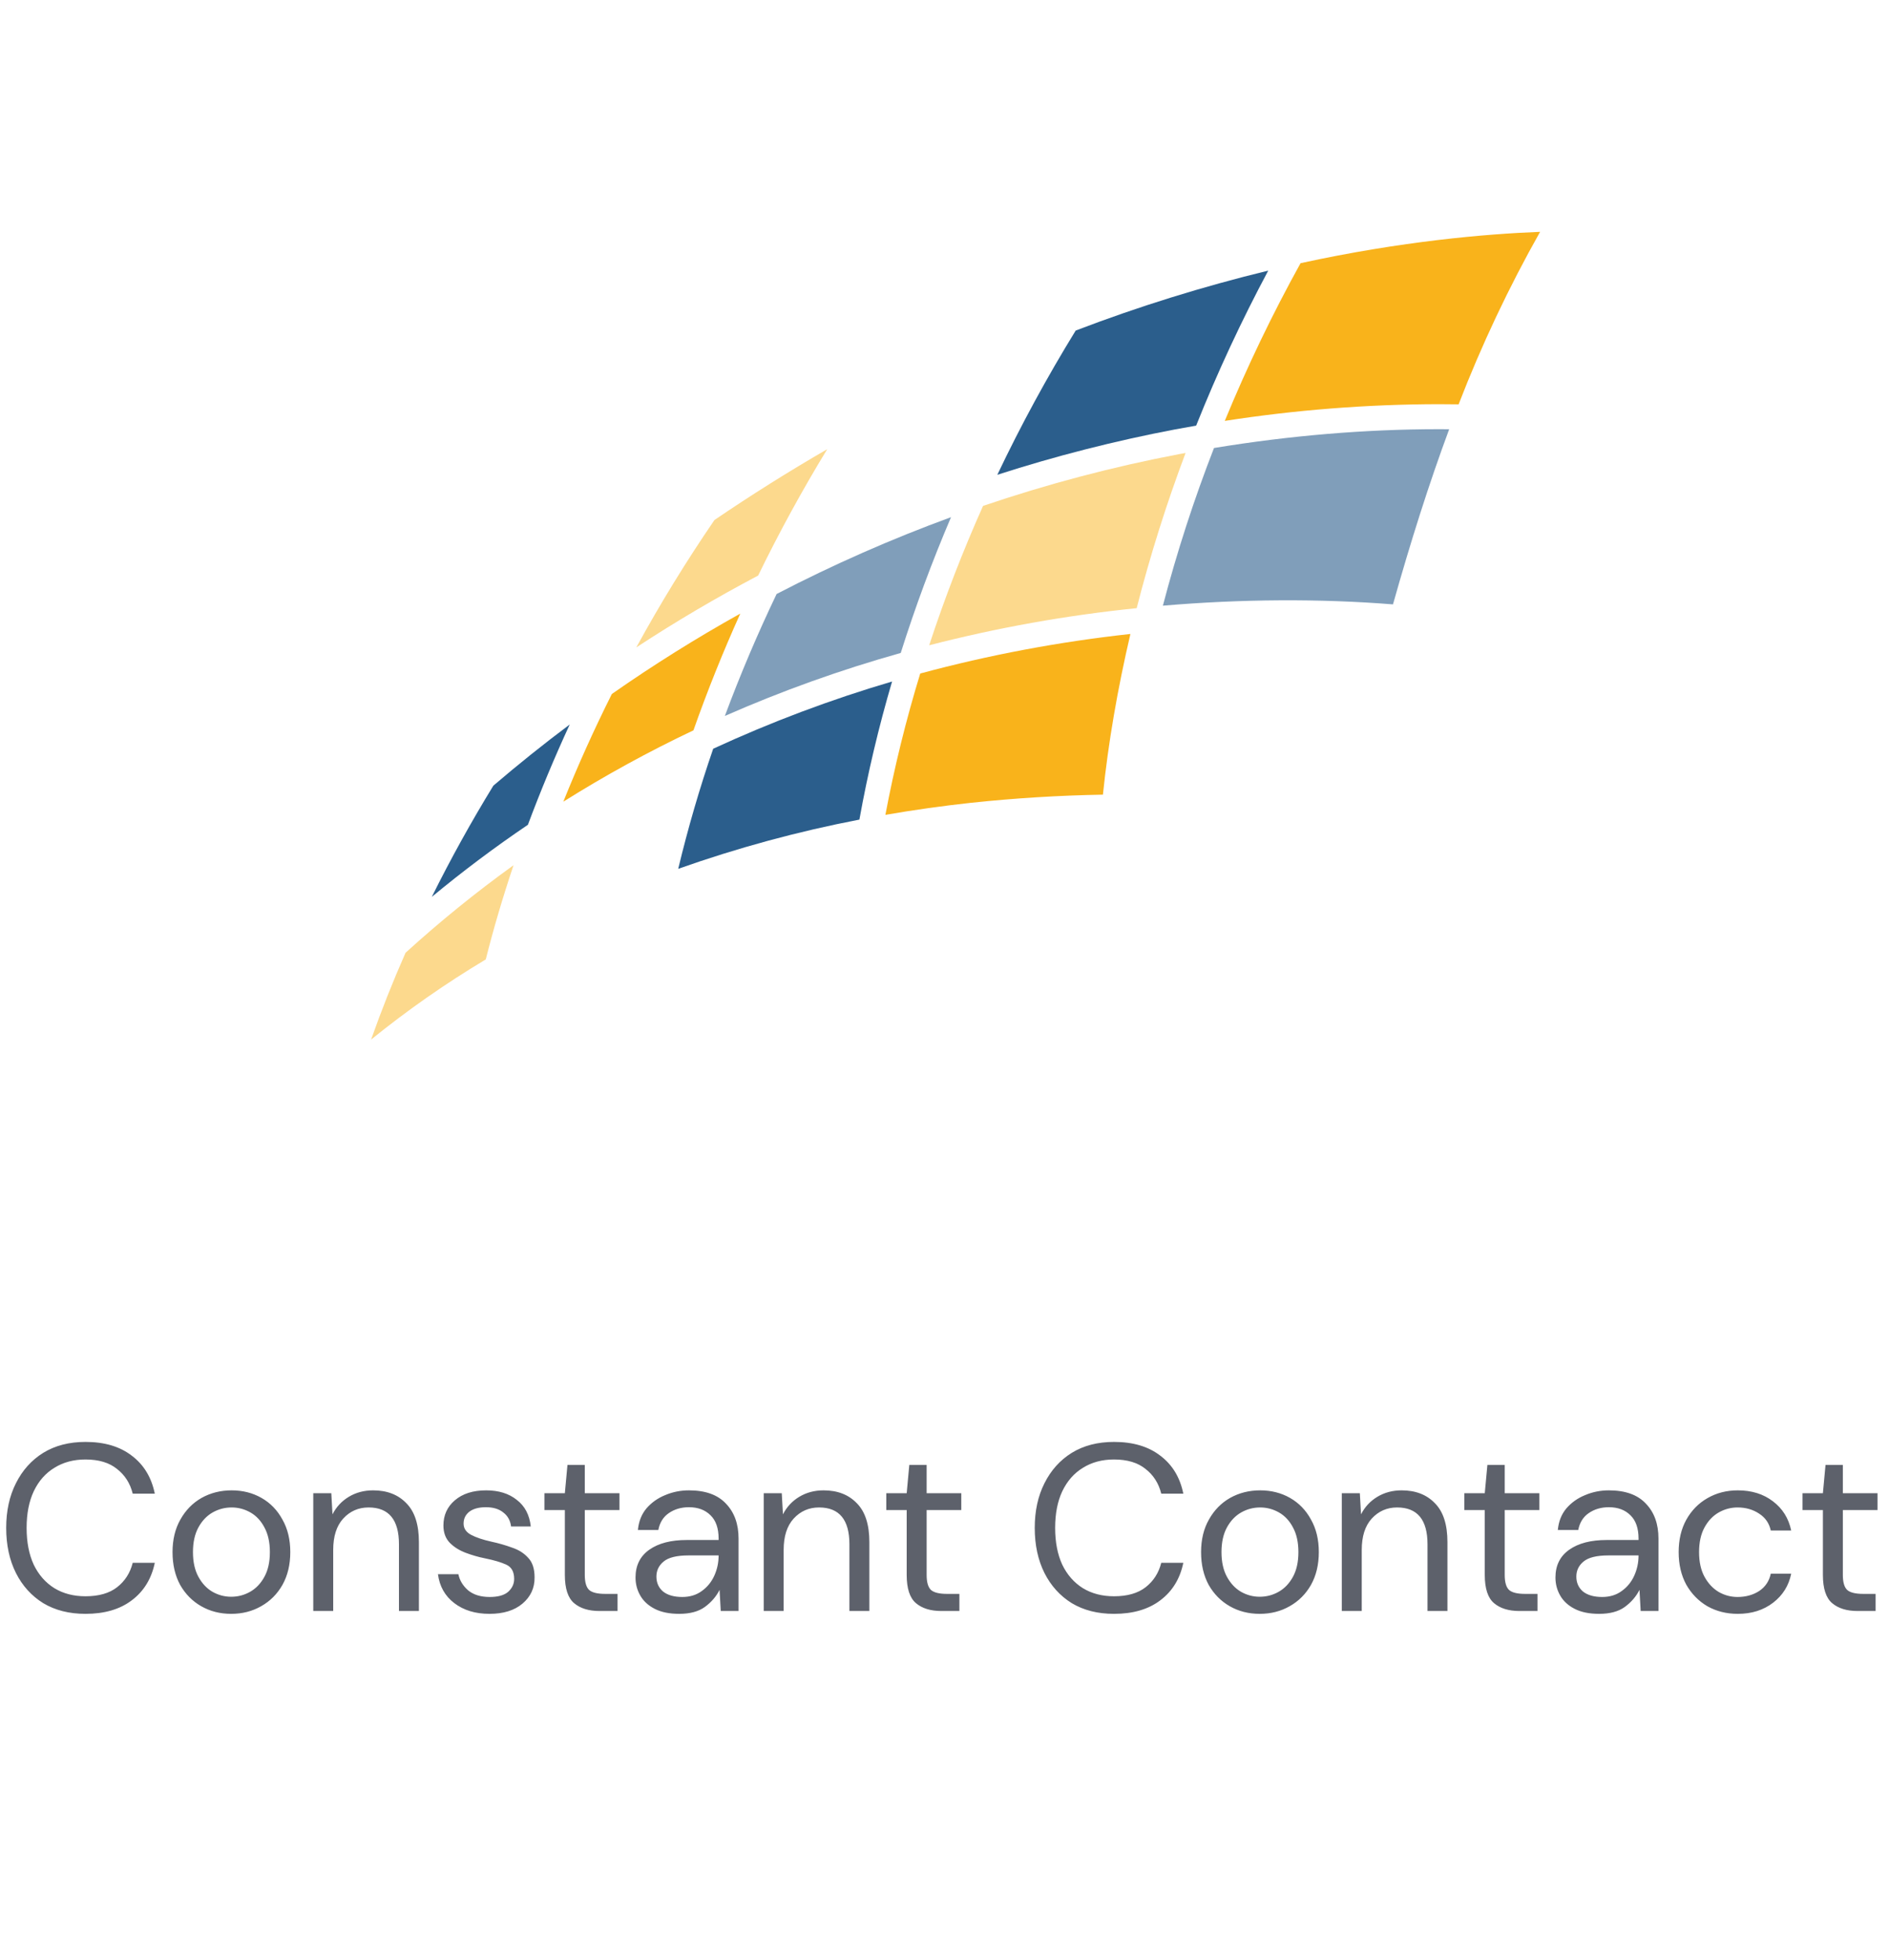 <svg width="134" height="139" viewBox="0 0 134 139" fill="none" xmlns="http://www.w3.org/2000/svg">
<path fill-rule="evenodd" clip-rule="evenodd" d="M65.911 45.757C70.745 44.51 75.666 43.631 80.632 43.126C81.586 39.397 82.744 35.724 84.1 32.122L83.643 32.202C78.927 33.101 74.279 34.328 69.734 35.875C68.292 39.101 67.016 42.399 65.913 45.757H65.911ZM53.781 40.812C55.272 37.75 56.907 34.761 58.68 31.853C55.954 33.428 53.286 35.103 50.682 36.874C48.685 39.791 46.834 42.806 45.137 45.908C47.936 44.074 50.821 42.374 53.781 40.814" fill="#FCD98D"/>
<path fill-rule="evenodd" clip-rule="evenodd" d="M63.895 46.304C64.927 43.037 66.118 39.823 67.463 36.673C63.227 38.222 59.094 40.042 55.09 42.121C53.737 44.947 52.512 47.833 51.419 50.769C55.467 48.989 59.636 47.496 63.894 46.302" fill="#809EBA"/>
<path fill-rule="evenodd" clip-rule="evenodd" d="M83.368 30.448C83.87 30.355 84.364 30.265 84.851 30.182C86.351 26.426 88.058 22.756 89.965 19.19C85.327 20.316 80.765 21.735 76.306 23.44C74.271 26.747 72.415 30.162 70.747 33.668C74.883 32.335 79.099 31.259 83.368 30.448ZM37.448 58.486C38.332 56.12 39.325 53.73 40.415 51.374C38.563 52.761 36.756 54.208 34.997 55.712C33.426 58.275 31.969 60.906 30.631 63.598C32.819 61.784 35.094 60.078 37.448 58.486Z" fill="#2B5E8C"/>
<path fill-rule="evenodd" clip-rule="evenodd" d="M49.191 51.788C50.181 48.983 51.289 46.221 52.514 43.51C49.383 45.255 46.341 47.158 43.403 49.211C42.15 51.708 41.002 54.256 39.96 56.848C42.935 54.981 46.018 53.291 49.193 51.788" fill="#F9B31B"/>
<path fill-rule="evenodd" clip-rule="evenodd" d="M82.491 42.949C88.047 42.475 93.635 42.443 98.814 42.857C100.048 38.474 101.355 34.331 102.8 30.438C102.561 30.434 102.322 30.434 102.078 30.434C96.872 30.434 91.501 30.884 86.117 31.768C84.695 35.422 83.485 39.155 82.491 42.949Z" fill="#809EBA"/>
<path fill-rule="evenodd" clip-rule="evenodd" d="M102.069 28.66C102.554 28.66 103.02 28.664 103.47 28.672C105.098 24.46 107.03 20.372 109.25 16.44C105.364 16.591 99.4 17.105 92.257 18.663C90.252 22.284 88.458 26.018 86.882 29.846C91.907 29.066 96.984 28.669 102.069 28.66ZM62.807 57.782C64.824 57.433 66.852 57.148 68.888 56.926C71.995 56.597 75.114 56.404 78.238 56.349C78.616 52.674 79.277 48.845 80.188 44.955C75.153 45.504 70.168 46.441 65.278 47.759C64.27 51.051 63.445 54.398 62.807 57.782Z" fill="#F9B31B"/>
<path fill-rule="evenodd" clip-rule="evenodd" d="M34.459 68.034C35.008 65.851 35.671 63.608 36.429 61.353C33.76 63.276 31.202 65.349 28.768 67.562C27.875 69.582 27.06 71.635 26.324 73.717C28.898 71.632 31.616 69.733 34.459 68.034Z" fill="#FCD98D"/>
<path fill-rule="evenodd" clip-rule="evenodd" d="M60.963 58.118C61.559 54.815 62.333 51.546 63.281 48.326C58.941 49.603 54.7 51.197 50.592 53.093C49.628 55.891 48.8 58.733 48.11 61.61C52.301 60.125 56.598 58.958 60.965 58.118" fill="#2B5E8C"/>
<path d="M6.064 114.439C4.907 114.439 3.908 114.186 3.066 113.681C2.236 113.165 1.59 112.452 1.13 111.543C0.669 110.622 0.439 109.555 0.439 108.343C0.439 107.142 0.669 106.087 1.13 105.177C1.59 104.257 2.236 103.538 3.066 103.022C3.908 102.505 4.907 102.247 6.064 102.247C7.411 102.247 8.506 102.573 9.348 103.224C10.201 103.864 10.745 104.762 10.981 105.918H9.415C9.235 105.188 8.865 104.605 8.303 104.167C7.753 103.718 7.007 103.493 6.064 103.493C5.222 103.493 4.487 103.69 3.858 104.083C3.229 104.464 2.741 105.02 2.393 105.75C2.056 106.468 1.888 107.333 1.888 108.343C1.888 109.353 2.056 110.223 2.393 110.953C2.741 111.672 3.229 112.227 3.858 112.62C4.487 113.002 5.222 113.193 6.064 113.193C7.007 113.193 7.753 112.98 8.303 112.553C8.865 112.115 9.235 111.537 9.415 110.818H10.981C10.745 111.952 10.201 112.839 9.348 113.479C8.506 114.119 7.411 114.439 6.064 114.439ZM16.399 114.439C15.613 114.439 14.906 114.259 14.277 113.9C13.648 113.541 13.149 113.036 12.778 112.385C12.419 111.722 12.239 110.948 12.239 110.061C12.239 109.174 12.425 108.405 12.795 107.754C13.166 107.091 13.665 106.58 14.294 106.221C14.934 105.862 15.647 105.682 16.433 105.682C17.218 105.682 17.926 105.862 18.554 106.221C19.183 106.58 19.677 107.091 20.036 107.754C20.407 108.405 20.592 109.174 20.592 110.061C20.592 110.948 20.407 111.722 20.036 112.385C19.666 113.036 19.16 113.541 18.521 113.9C17.892 114.259 17.185 114.439 16.399 114.439ZM16.399 113.227C16.882 113.227 17.331 113.109 17.746 112.873C18.161 112.637 18.498 112.284 18.756 111.812C19.015 111.341 19.144 110.757 19.144 110.061C19.144 109.365 19.015 108.781 18.756 108.309C18.509 107.838 18.178 107.484 17.763 107.248C17.347 107.013 16.904 106.895 16.433 106.895C15.95 106.895 15.501 107.013 15.085 107.248C14.67 107.484 14.333 107.838 14.075 108.309C13.817 108.781 13.688 109.365 13.688 110.061C13.688 110.757 13.817 111.341 14.075 111.812C14.333 112.284 14.664 112.637 15.069 112.873C15.484 113.109 15.927 113.227 16.399 113.227ZM22.222 114.237V105.884H23.502L23.586 107.383C23.855 106.856 24.243 106.44 24.748 106.137C25.253 105.834 25.826 105.682 26.466 105.682C27.453 105.682 28.239 105.985 28.823 106.592C29.418 107.187 29.716 108.107 29.716 109.353V114.237H28.301V109.505C28.301 107.765 27.583 106.895 26.146 106.895C25.427 106.895 24.826 107.159 24.344 107.686C23.872 108.203 23.637 108.944 23.637 109.909V114.237H22.222ZM34.721 114.439C33.722 114.439 32.892 114.186 32.229 113.681C31.567 113.176 31.18 112.491 31.067 111.627H32.516C32.605 112.065 32.835 112.446 33.206 112.772C33.588 113.086 34.098 113.243 34.738 113.243C35.333 113.243 35.771 113.12 36.052 112.873C36.333 112.615 36.473 112.312 36.473 111.964C36.473 111.458 36.288 111.122 35.917 110.953C35.558 110.785 35.047 110.633 34.385 110.499C33.936 110.409 33.487 110.28 33.038 110.111C32.589 109.943 32.212 109.707 31.909 109.404C31.606 109.09 31.455 108.68 31.455 108.175C31.455 107.445 31.724 106.85 32.263 106.39C32.813 105.918 33.554 105.682 34.486 105.682C35.373 105.682 36.097 105.907 36.658 106.356C37.231 106.794 37.562 107.422 37.652 108.242H36.254C36.198 107.815 36.013 107.484 35.698 107.248C35.395 107.001 34.985 106.878 34.469 106.878C33.964 106.878 33.571 106.985 33.29 107.198C33.021 107.411 32.886 107.692 32.886 108.04C32.886 108.377 33.06 108.641 33.408 108.831C33.767 109.022 34.25 109.185 34.856 109.32C35.373 109.432 35.861 109.572 36.321 109.741C36.793 109.898 37.175 110.139 37.466 110.465C37.77 110.779 37.921 111.239 37.921 111.846C37.932 112.598 37.646 113.221 37.062 113.715C36.49 114.198 35.709 114.439 34.721 114.439ZM42.527 114.237C41.764 114.237 41.163 114.052 40.725 113.681C40.288 113.311 40.069 112.643 40.069 111.677V107.08H38.62V105.884H40.069L40.254 103.881H41.483V105.884H43.942V107.08H41.483V111.677C41.483 112.205 41.59 112.564 41.803 112.755C42.017 112.935 42.393 113.024 42.931 113.024H43.807V114.237H42.527ZM48.181 114.439C47.485 114.439 46.907 114.321 46.446 114.085C45.986 113.85 45.644 113.535 45.419 113.142C45.194 112.749 45.082 112.323 45.082 111.863C45.082 111.009 45.408 110.353 46.059 109.892C46.71 109.432 47.597 109.202 48.72 109.202H50.976V109.101C50.976 108.371 50.785 107.821 50.404 107.451C50.022 107.069 49.511 106.878 48.871 106.878C48.321 106.878 47.844 107.018 47.44 107.299C47.047 107.568 46.8 107.967 46.699 108.495H45.251C45.307 107.888 45.509 107.378 45.857 106.962C46.216 106.547 46.66 106.232 47.187 106.019C47.715 105.795 48.276 105.682 48.871 105.682C50.039 105.682 50.914 105.997 51.498 106.625C52.093 107.243 52.391 108.068 52.391 109.101V114.237H51.128L51.044 112.738C50.808 113.21 50.46 113.614 49.999 113.951C49.55 114.276 48.944 114.439 48.181 114.439ZM48.4 113.243C48.939 113.243 49.399 113.103 49.781 112.822C50.173 112.542 50.471 112.177 50.673 111.728C50.875 111.279 50.976 110.807 50.976 110.313V110.296H48.837C48.007 110.296 47.417 110.442 47.069 110.734C46.733 111.015 46.564 111.369 46.564 111.795C46.564 112.233 46.721 112.587 47.036 112.856C47.361 113.114 47.816 113.243 48.4 113.243ZM54.176 114.237V105.884H55.456L55.54 107.383C55.809 106.856 56.197 106.44 56.702 106.137C57.207 105.834 57.78 105.682 58.42 105.682C59.407 105.682 60.193 105.985 60.777 106.592C61.372 107.187 61.67 108.107 61.67 109.353V114.237H60.255V109.505C60.255 107.765 59.537 106.895 58.1 106.895C57.381 106.895 56.781 107.159 56.298 107.686C55.826 108.203 55.59 108.944 55.59 109.909V114.237H54.176ZM66.777 114.237C66.013 114.237 65.413 114.052 64.975 113.681C64.537 113.311 64.318 112.643 64.318 111.677V107.08H62.87V105.884H64.318L64.503 103.881H65.733V105.884H68.191V107.08H65.733V111.677C65.733 112.205 65.839 112.564 66.052 112.755C66.266 112.935 66.642 113.024 67.181 113.024H68.056V114.237H66.777ZM79.025 114.439C77.869 114.439 76.87 114.186 76.028 113.681C75.197 113.165 74.552 112.452 74.091 111.543C73.631 110.622 73.401 109.555 73.401 108.343C73.401 107.142 73.631 106.087 74.091 105.177C74.552 104.257 75.197 103.538 76.028 103.022C76.87 102.505 77.869 102.247 79.025 102.247C80.372 102.247 81.467 102.573 82.309 103.224C83.162 103.864 83.707 104.762 83.942 105.918H82.376C82.197 105.188 81.826 104.605 81.265 104.167C80.715 103.718 79.968 103.493 79.025 103.493C78.183 103.493 77.448 103.69 76.819 104.083C76.191 104.464 75.702 105.02 75.354 105.75C75.017 106.468 74.849 107.333 74.849 108.343C74.849 109.353 75.017 110.223 75.354 110.953C75.702 111.672 76.191 112.227 76.819 112.62C77.448 113.002 78.183 113.193 79.025 113.193C79.968 113.193 80.715 112.98 81.265 112.553C81.826 112.115 82.197 111.537 82.376 110.818H83.942C83.707 111.952 83.162 112.839 82.309 113.479C81.467 114.119 80.372 114.439 79.025 114.439ZM89.36 114.439C88.574 114.439 87.867 114.259 87.238 113.9C86.61 113.541 86.11 113.036 85.74 112.385C85.38 111.722 85.201 110.948 85.201 110.061C85.201 109.174 85.386 108.405 85.757 107.754C86.127 107.091 86.627 106.58 87.255 106.221C87.895 105.862 88.608 105.682 89.394 105.682C90.18 105.682 90.887 105.862 91.516 106.221C92.144 106.58 92.638 107.091 92.998 107.754C93.368 108.405 93.553 109.174 93.553 110.061C93.553 110.948 93.368 111.722 92.998 112.385C92.627 113.036 92.122 113.541 91.482 113.9C90.853 114.259 90.146 114.439 89.36 114.439ZM89.36 113.227C89.843 113.227 90.292 113.109 90.707 112.873C91.123 112.637 91.46 112.284 91.718 111.812C91.976 111.341 92.105 110.757 92.105 110.061C92.105 109.365 91.976 108.781 91.718 108.309C91.471 107.838 91.14 107.484 90.724 107.248C90.309 107.013 89.865 106.895 89.394 106.895C88.911 106.895 88.462 107.013 88.047 107.248C87.631 107.484 87.295 107.838 87.036 108.309C86.778 108.781 86.649 109.365 86.649 110.061C86.649 110.757 86.778 111.341 87.036 111.812C87.295 112.284 87.626 112.637 88.03 112.873C88.445 113.109 88.889 113.227 89.36 113.227ZM95.183 114.237V105.884H96.463L96.547 107.383C96.817 106.856 97.204 106.44 97.709 106.137C98.215 105.834 98.787 105.682 99.427 105.682C100.415 105.682 101.201 105.985 101.785 106.592C102.38 107.187 102.677 108.107 102.677 109.353V114.237H101.263V109.505C101.263 107.765 100.544 106.895 99.107 106.895C98.388 106.895 97.788 107.159 97.305 107.686C96.834 108.203 96.598 108.944 96.598 109.909V114.237H95.183ZM107.784 114.237C107.021 114.237 106.42 114.052 105.982 113.681C105.544 113.311 105.325 112.643 105.325 111.677V107.08H103.877V105.884H105.325L105.511 103.881H106.74V105.884H109.199V107.08H106.74V111.677C106.74 112.205 106.847 112.564 107.06 112.755C107.273 112.935 107.649 113.024 108.188 113.024H109.064V114.237H107.784ZM113.437 114.439C112.741 114.439 112.163 114.321 111.703 114.085C111.243 113.85 110.9 113.535 110.676 113.142C110.451 112.749 110.339 112.323 110.339 111.863C110.339 111.009 110.664 110.353 111.316 109.892C111.967 109.432 112.854 109.202 113.976 109.202H116.233V109.101C116.233 108.371 116.042 107.821 115.66 107.451C115.279 107.069 114.768 106.878 114.128 106.878C113.578 106.878 113.101 107.018 112.696 107.299C112.304 107.568 112.057 107.967 111.955 108.495H110.507C110.563 107.888 110.765 107.378 111.113 106.962C111.473 106.547 111.916 106.232 112.444 106.019C112.971 105.795 113.533 105.682 114.128 105.682C115.295 105.682 116.171 105.997 116.755 106.625C117.35 107.243 117.647 108.068 117.647 109.101V114.237H116.384L116.3 112.738C116.064 113.21 115.716 113.614 115.256 113.951C114.807 114.276 114.201 114.439 113.437 114.439ZM113.656 113.243C114.195 113.243 114.655 113.103 115.037 112.822C115.43 112.542 115.728 112.177 115.93 111.728C116.132 111.279 116.233 110.807 116.233 110.313V110.296H114.094C113.263 110.296 112.674 110.442 112.326 110.734C111.989 111.015 111.821 111.369 111.821 111.795C111.821 112.233 111.978 112.587 112.292 112.856C112.618 113.114 113.073 113.243 113.656 113.243ZM123.272 114.439C122.475 114.439 121.756 114.259 121.117 113.9C120.488 113.53 119.988 113.019 119.618 112.368C119.259 111.705 119.079 110.936 119.079 110.061C119.079 109.185 119.259 108.422 119.618 107.77C119.988 107.108 120.488 106.597 121.117 106.238C121.756 105.868 122.475 105.682 123.272 105.682C124.26 105.682 125.091 105.941 125.764 106.457C126.449 106.973 126.881 107.664 127.061 108.528H125.613C125.501 108.012 125.225 107.613 124.788 107.333C124.35 107.041 123.839 106.895 123.255 106.895C122.784 106.895 122.34 107.013 121.925 107.248C121.509 107.484 121.173 107.838 120.914 108.309C120.656 108.781 120.527 109.365 120.527 110.061C120.527 110.757 120.656 111.341 120.914 111.812C121.173 112.284 121.509 112.643 121.925 112.89C122.34 113.126 122.784 113.243 123.255 113.243C123.839 113.243 124.35 113.103 124.788 112.822C125.225 112.531 125.501 112.121 125.613 111.593H127.061C126.893 112.435 126.466 113.12 125.781 113.648C125.096 114.175 124.26 114.439 123.272 114.439ZM131.77 114.237C131.007 114.237 130.406 114.052 129.968 113.681C129.53 113.311 129.311 112.643 129.311 111.677V107.08H127.863V105.884H129.311L129.497 103.881H130.726V105.884H133.185V107.08H130.726V111.677C130.726 112.205 130.833 112.564 131.046 112.755C131.259 112.935 131.635 113.024 132.174 113.024H133.05V114.237H131.77Z" fill="#5D616B"/>
</svg>
